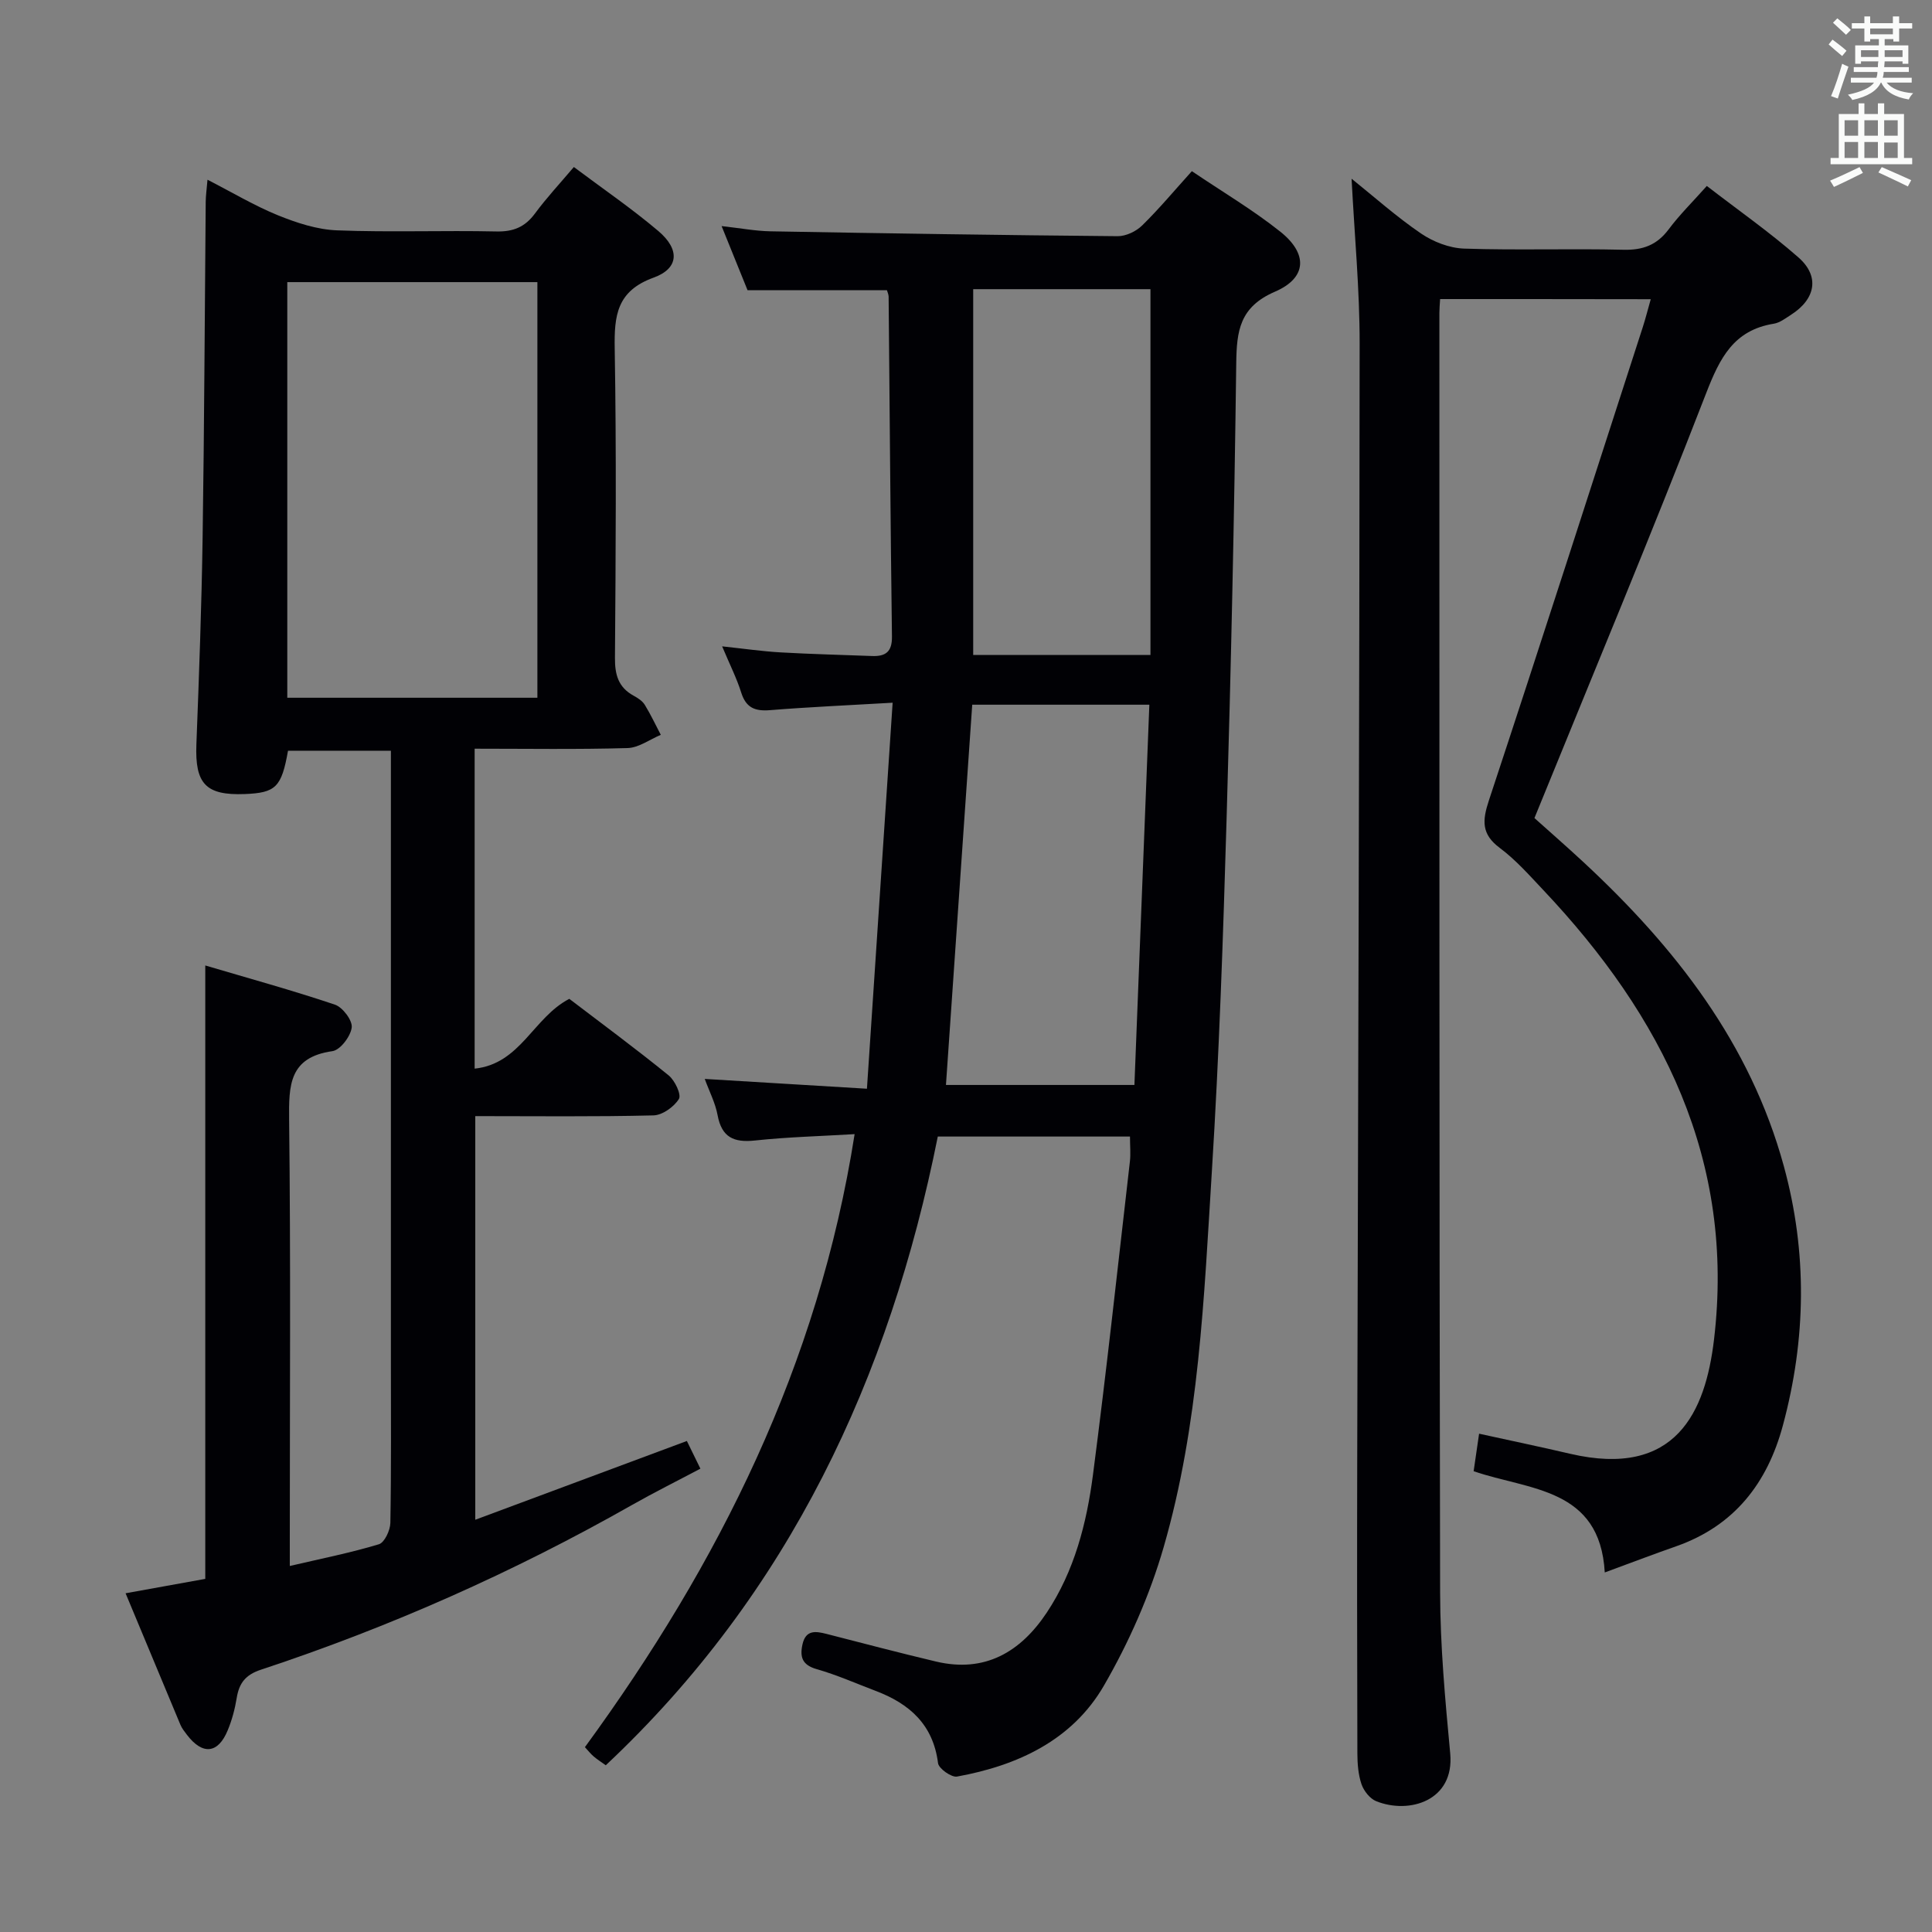 <svg enable-background="new 0 0 400 400" viewBox="0 0 400 400" xmlns="http://www.w3.org/2000/svg"><rect x="0" y="0" width="400" height="400" fill="#808080" stroke="none"/><g fill="#010105"><path d="m183.63 60.08c-9.53 0-18.92 0-28.86 0-1.53-3.78-3.31-8.17-5.37-13.27 3.9.43 6.99 1.02 10.09 1.08 23.97.43 47.94.8 71.91 1.01 1.71.01 3.82-.99 5.07-2.22 3.53-3.46 6.72-7.29 10.29-11.24 6.32 4.27 12.63 8 18.32 12.53 5.72 4.56 5.54 9.55-1.11 12.42-7.34 3.17-7.94 8.13-8.02 14.89-.4 31.45-1.08 62.9-2 94.35-.71 24.27-1.53 48.55-3.04 72.78-1.63 26.17-2.65 52.54-9.99 77.92-2.87 9.93-7.18 19.69-12.36 28.65-6.54 11.3-17.85 16.56-30.42 18.84-1.16.21-3.79-1.66-3.93-2.78-1.01-8-5.93-12.32-12.94-14.97-4.04-1.53-8.01-3.3-12.15-4.48-2.99-.85-3.56-2.46-2.98-5.12.67-3.05 2.7-2.77 4.97-2.19 7.55 1.94 15.08 3.92 22.66 5.72 10.14 2.41 17.52-1.97 22.94-10.11 5.73-8.61 8.27-18.5 9.58-28.57 2.81-21.57 5.15-43.2 7.64-64.81.19-1.61.02-3.26.02-5.2-13.18 0-26.12 0-39.79 0-9.97 49.88-30.73 94.49-68.74 130.17-.95-.68-1.77-1.2-2.51-1.83-.61-.52-1.11-1.16-1.81-1.92 27.78-38.04 48.33-79.09 55.84-126.92-7.18.43-13.95.6-20.65 1.32-4.38.47-6.87-.67-7.72-5.24-.47-2.54-1.72-4.93-2.66-7.51 11.08.67 21.77 1.31 33.58 2.03 1.8-26.99 3.53-53.11 5.32-79.92-9.26.54-17.33.89-25.37 1.54-3.09.25-4.97-.46-5.97-3.61-.93-2.97-2.36-5.79-3.96-9.6 4.49.48 8.28 1.03 12.09 1.25 6.3.36 12.62.51 18.92.75 2.8.11 4.19-.83 4.15-4.02-.31-23.48-.47-46.95-.69-70.43-.03-.48-.26-.94-.35-1.29zm17.66 85.82c-1.85 26.72-3.64 52.65-5.44 78.73h39.02c1.04-26.5 2.06-52.64 3.09-78.73-12.61 0-24.37 0-36.67 0zm.2-86.03v75.74h36.7c0-25.27 0-50.27 0-75.74-12.02 0-24.11 0-36.7 0z"/><path d="m26 329.87c5.91-1.07 11.36-2.05 16.5-2.98 0-42.25 0-84.01 0-127 9.02 2.67 18.01 5.14 26.84 8.11 1.61.54 3.66 3.27 3.48 4.73-.23 1.84-2.37 4.67-4 4.9-8.96 1.27-9.04 7.04-8.96 14.21.34 28.83.14 57.66.14 86.49v5.89c6.58-1.54 12.61-2.73 18.45-4.5 1.16-.35 2.34-2.88 2.37-4.42.2-11.33.11-22.66.11-33.99 0-39.82 0-79.65 0-119.47 0-1.99 0-3.99 0-6.41-7.21 0-14.25 0-21.3 0-1.34 7.54-2.52 8.72-8.96 8.97-8.09.31-10.32-2.14-10.01-10.28.55-14.3 1.08-28.6 1.29-42.9.35-23.14.43-46.29.64-69.43.01-1.27.2-2.55.37-4.58 5.19 2.66 9.73 5.39 14.58 7.36 3.88 1.57 8.1 2.96 12.23 3.12 10.98.43 21.99-.01 32.98.23 3.53.08 5.94-.91 8.02-3.73 2.36-3.2 5.09-6.13 8.04-9.61 5.92 4.44 11.95 8.56 17.5 13.26 4.48 3.8 4.27 7.74-.99 9.64-7.64 2.76-8.17 7.88-8.05 14.72.36 21.32.21 42.65.05 63.98-.03 3.52.7 6.13 3.87 7.86.86.47 1.81 1.08 2.3 1.88 1.23 2 2.23 4.14 3.32 6.22-2.29.96-4.56 2.67-6.88 2.74-10.45.3-20.92.13-31.66.13v66.24c9.51-.99 12.14-10.59 19.6-14.45 6.7 5.11 13.76 10.32 20.57 15.85 1.29 1.05 2.67 3.98 2.12 4.88-1.02 1.64-3.42 3.36-5.28 3.4-12.15.3-24.31.15-36.88.15v83.57c14.59-5.43 28.93-10.77 43.81-16.31.73 1.5 1.64 3.36 2.8 5.73-4.87 2.58-9.58 4.92-14.16 7.52-24.49 13.9-50.1 25.27-76.82 34.1-3.21 1.06-4.52 2.78-5.02 5.85-.37 2.28-.98 4.57-1.86 6.69-2 4.87-5.21 5.18-8.44.95-.5-.66-1.04-1.33-1.36-2.09-3.71-8.87-7.4-17.74-11.35-27.22zm85.26-271.46c-17.55 0-34.77 0-51.78 0v86.05h51.78c0-28.95 0-57.53 0-86.05z"/><path d="m298.16 61.92c-.07 1.19-.15 2.01-.15 2.84.02 88.31-.04 176.62.15 264.92.02 11.12 1.05 22.25 2.09 33.34.92 9.82-8.48 12.64-15.32 9.9-1.3-.52-2.56-2.12-3.04-3.5-.68-1.99-.85-4.24-.86-6.37-.06-20.66-.08-41.32-.03-61.98.18-76.63.46-153.25.5-229.88.01-11.25-1.07-22.5-1.67-34.19 4.65 3.73 9.28 7.87 14.37 11.34 2.54 1.73 5.88 3.02 8.91 3.13 10.98.37 21.99-.03 32.98.24 4.05.1 6.95-.97 9.39-4.23 2.27-3.04 5.01-5.73 7.9-8.98 6.5 5.02 13.03 9.58 18.97 14.8 4.47 3.92 3.55 8.64-1.58 11.9-1.12.71-2.28 1.62-3.52 1.82-8.32 1.34-11.18 7.1-14.01 14.39-11.33 29.25-23.44 58.2-35.55 87.96 2.86 2.57 6.59 5.82 10.21 9.18 18.93 17.59 34.47 37.44 41.43 62.91 4.89 17.88 4.61 35.8-.2 53.65-3.22 11.97-10.06 20.81-22.12 25.04-4.69 1.64-9.33 3.41-14.76 5.41-1-17.59-15.63-17-27.15-20.96.35-2.42.7-4.81 1.13-7.77 6.41 1.41 12.65 2.71 18.86 4.16 21.94 5.11 28-8.76 29.77-23.58 4.44-37.18-10.67-67.02-35.37-93.17-2.86-3.03-5.66-6.21-8.97-8.68-3.83-2.85-3.64-5.66-2.27-9.81 10.78-32.62 21.29-65.33 31.87-98.02.56-1.73 1-3.5 1.65-5.78-14.55-.03-28.88-.03-43.61-.03z"/></g><path d="m378.6 9.2.8-1c.9.7 1.9 1.4 2.9 2.3l-.9 1.1c-1.1-.9-2-1.7-2.8-2.4zm.5 10.7c.9-2.1 1.6-4.3 2.3-6.7.4.2.8.4 1.3.6-.7 2.1-1.5 4.3-2.2 6.6zm.4-15.2.9-.9c1 .8 2 1.6 2.8 2.4l-1 1c-1-.9-1.9-1.8-2.7-2.5zm12.5-1.3h1.2v1.4h2.7v1.1h-2.7v2.7h-1.2v-.5h-1.8v1.3h4.9v3.8h-1.2v-.5h-3.7c0 .4-.1.9-.1 1.2h5.1v1h-5.2c0 .5-.1.9-.2 1.2h6v1h-5.2c1.1 1.3 2.9 2 5.5 2.2-.4.4-.7.8-.9 1.3-2.9-.5-4.8-1.6-5.7-3.5h-.1c-.8 1.7-2.7 2.9-5.9 3.6-.2-.4-.6-.8-.9-1.1 2.8-.6 4.6-1.4 5.4-2.5h-4.8v-1h5.3c.1-.3.2-.7.2-1.2h-4.9v-1h5c0-.4 0-.8.1-1.2h-3.6v.5h-1.2v-3.8h4.9v-1.3h-1.8v.5h-1.2v-2.7h-2.6v-1.1h2.6v-1.4h1.2v1.4h4.7v-1.4zm-6.7 8.4h3.6c0-.4 0-.9 0-1.4h-3.6zm1.9-4.7h4.7v-1.2h-4.7zm6.7 3.3h-3.7v1.4h3.7z" fill="#fafbfa"/><path d="m384.7 21.4h1.3v2.2h2.8v-2.2h1.3v2.2h4.1v9.1h1.7v1.3h-16.9v-1.3h1.7v-9.1h4.1v-2.2zm.3 13.2.7 1.2c-1.8.9-3.8 1.9-6 2.9-.2-.4-.5-.8-.8-1.3 2.4-1 4.4-2 6.1-2.8zm-3.1-6.5h2.8v-3.2h-2.8zm0 4.6h2.8v-3.3h-2.8zm4.1-4.6h2.8v-3.2h-2.8zm0 4.6h2.8v-3.3h-2.8zm3.6 1.9c2.1.9 4.1 1.8 6.1 2.7l-.7 1.3c-2.2-1.1-4.2-2-6.1-2.9zm3.3-9.7h-2.8v3.2h2.8zm-2.8 7.8h2.8v-3.2h-2.8z" fill="#fafbfa"/></svg>